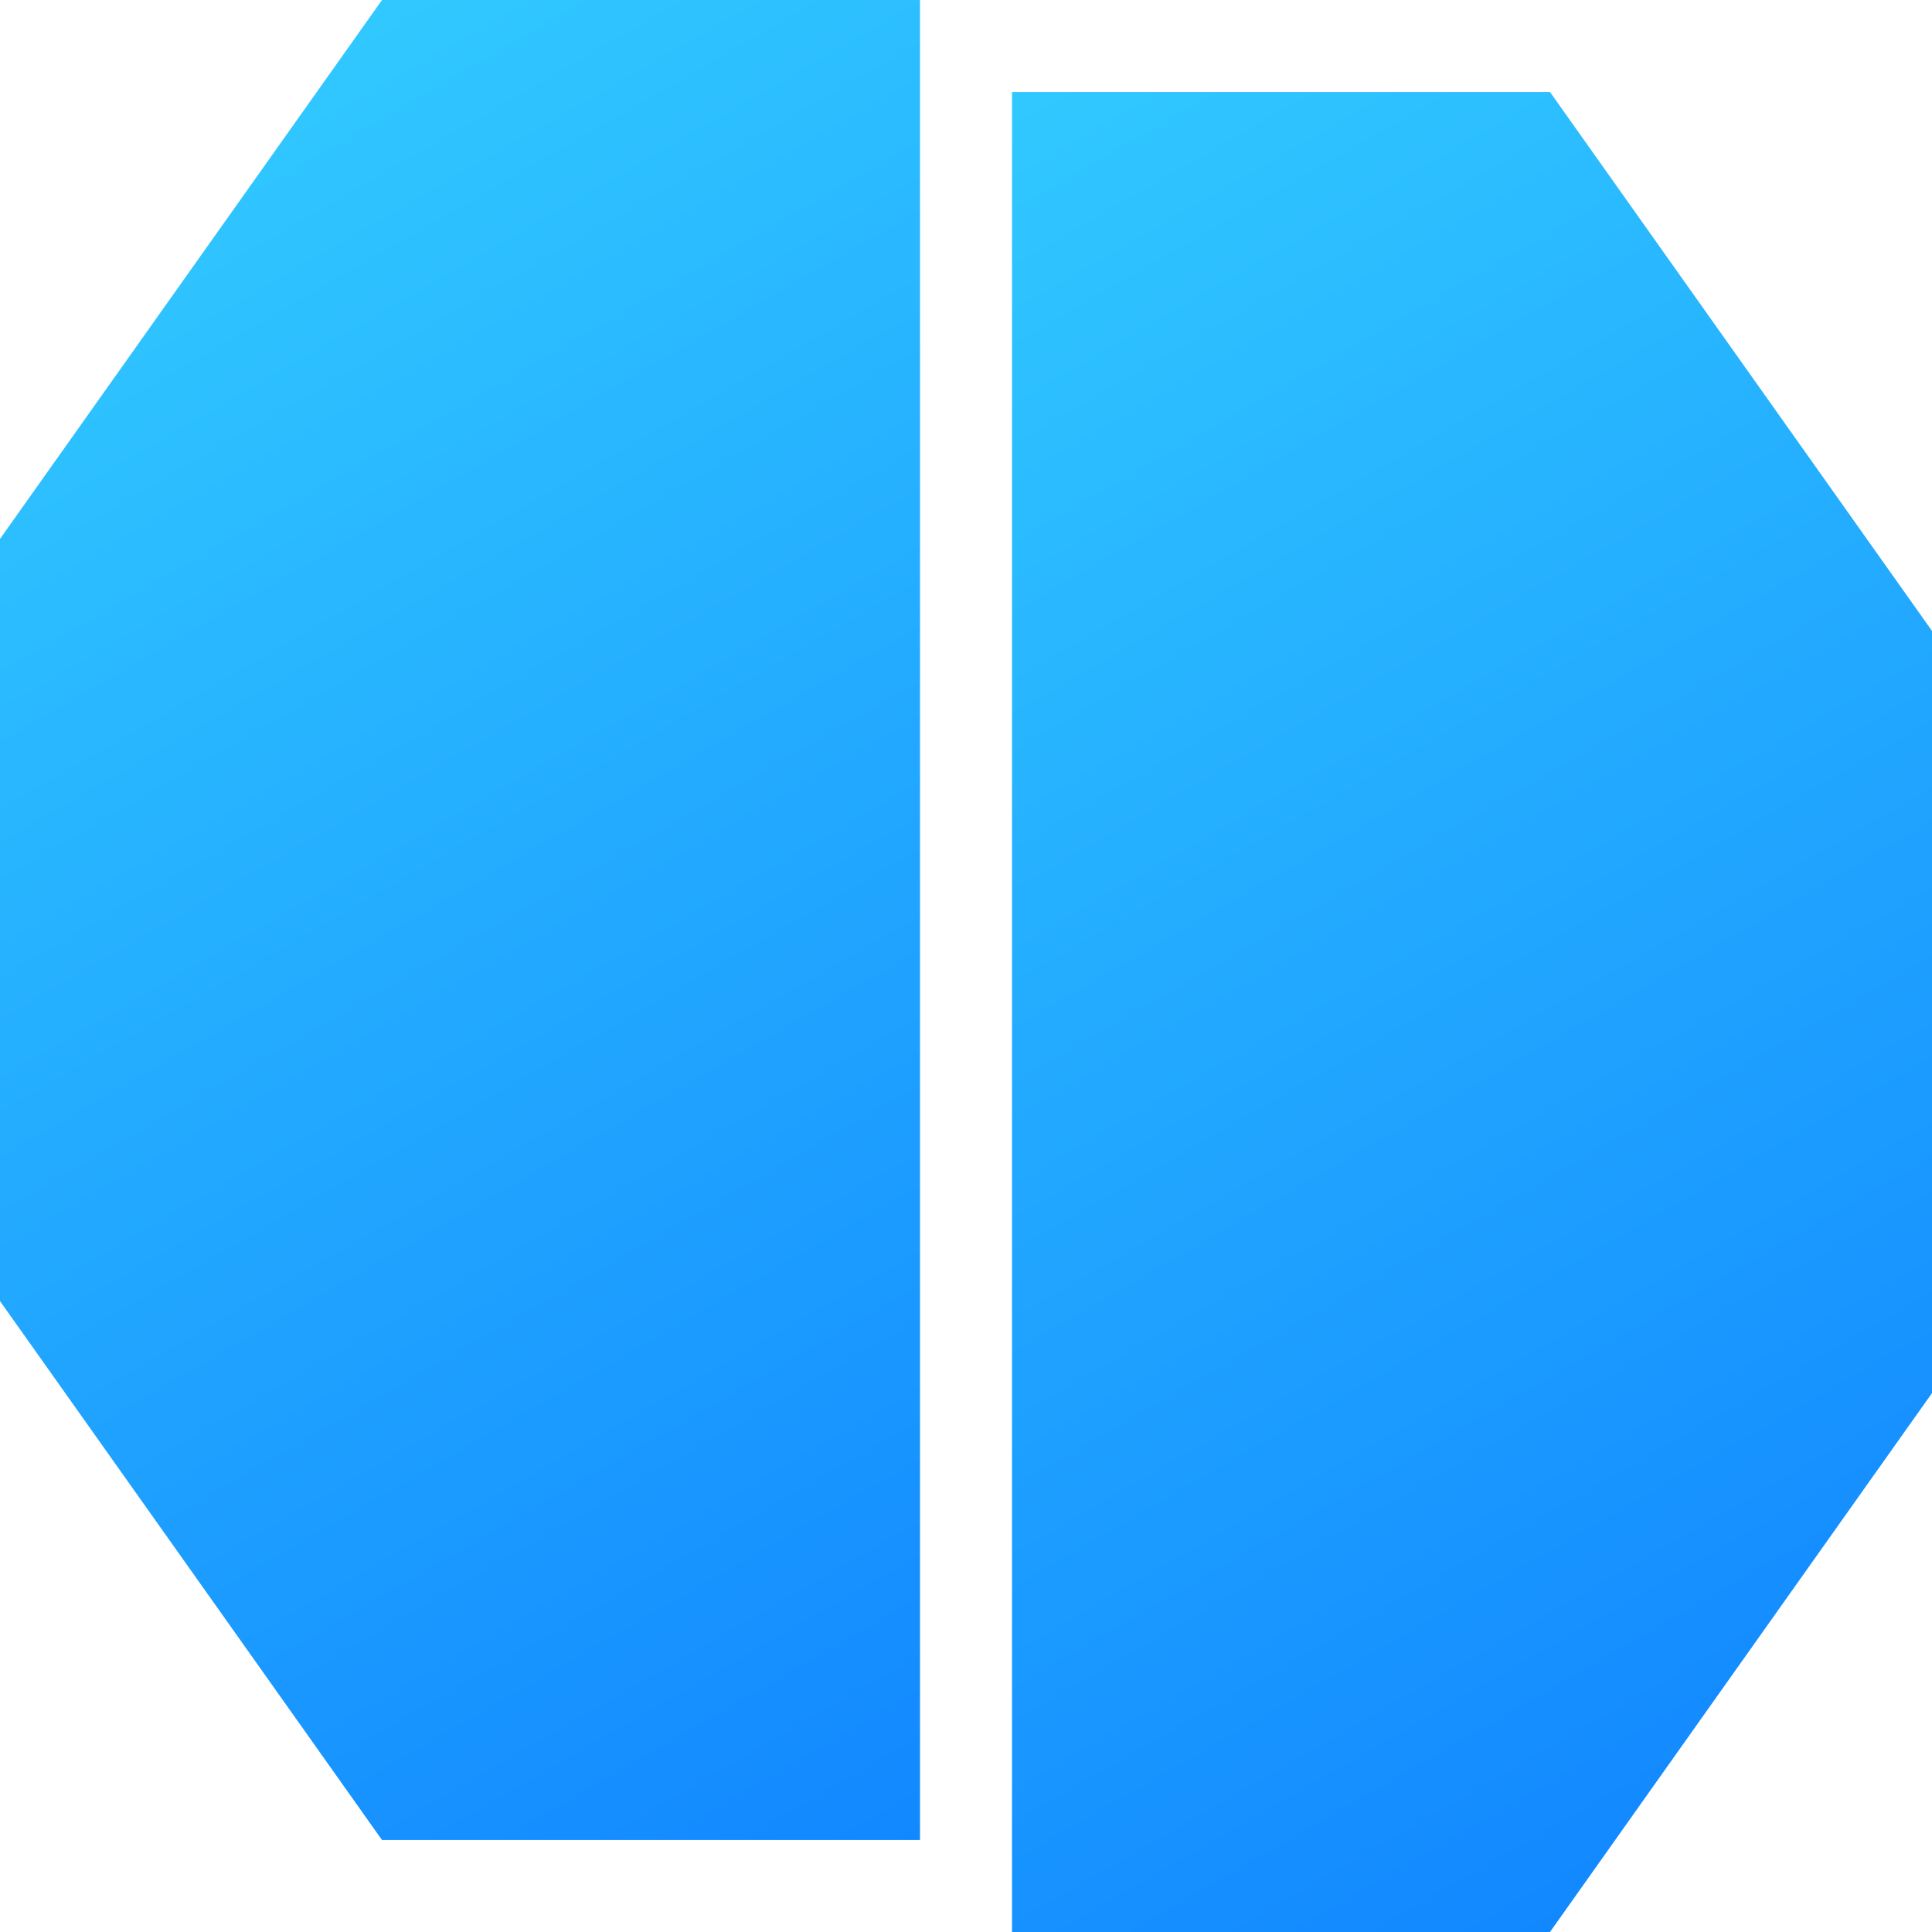 <svg xmlns="http://www.w3.org/2000/svg" xmlns:xlink="http://www.w3.org/1999/xlink" viewBox="0 0 189 189"><defs><style>.cls-1{fill:url(#test);}.cls-2{fill:url(#test-2);}</style><linearGradient id="test" x1="15.54" y1="12.61" x2="106.64" y2="170.4" gradientUnits="userSpaceOnUse"><stop offset="0" stop-color="#31c8ff"/><stop offset="1" stop-color="#1288ff"/></linearGradient><linearGradient id="test-2" x1="82.36" y1="18.6" x2="173.46" y2="176.39" xlink:href="#test"/></defs><g id="Layer_2" data-name="Layer 2"><g id="Layer_1-2" data-name="Layer 1"><polygon class="cls-1" points="0 52.72 0 127.28 37.37 180 90 180 90 0 37.37 0 0 52.72"/><polygon class="cls-2" points="151.63 9 189 61.72 189 136.28 151.63 189 99 189 99 9 151.63 9"/></g></g></svg>